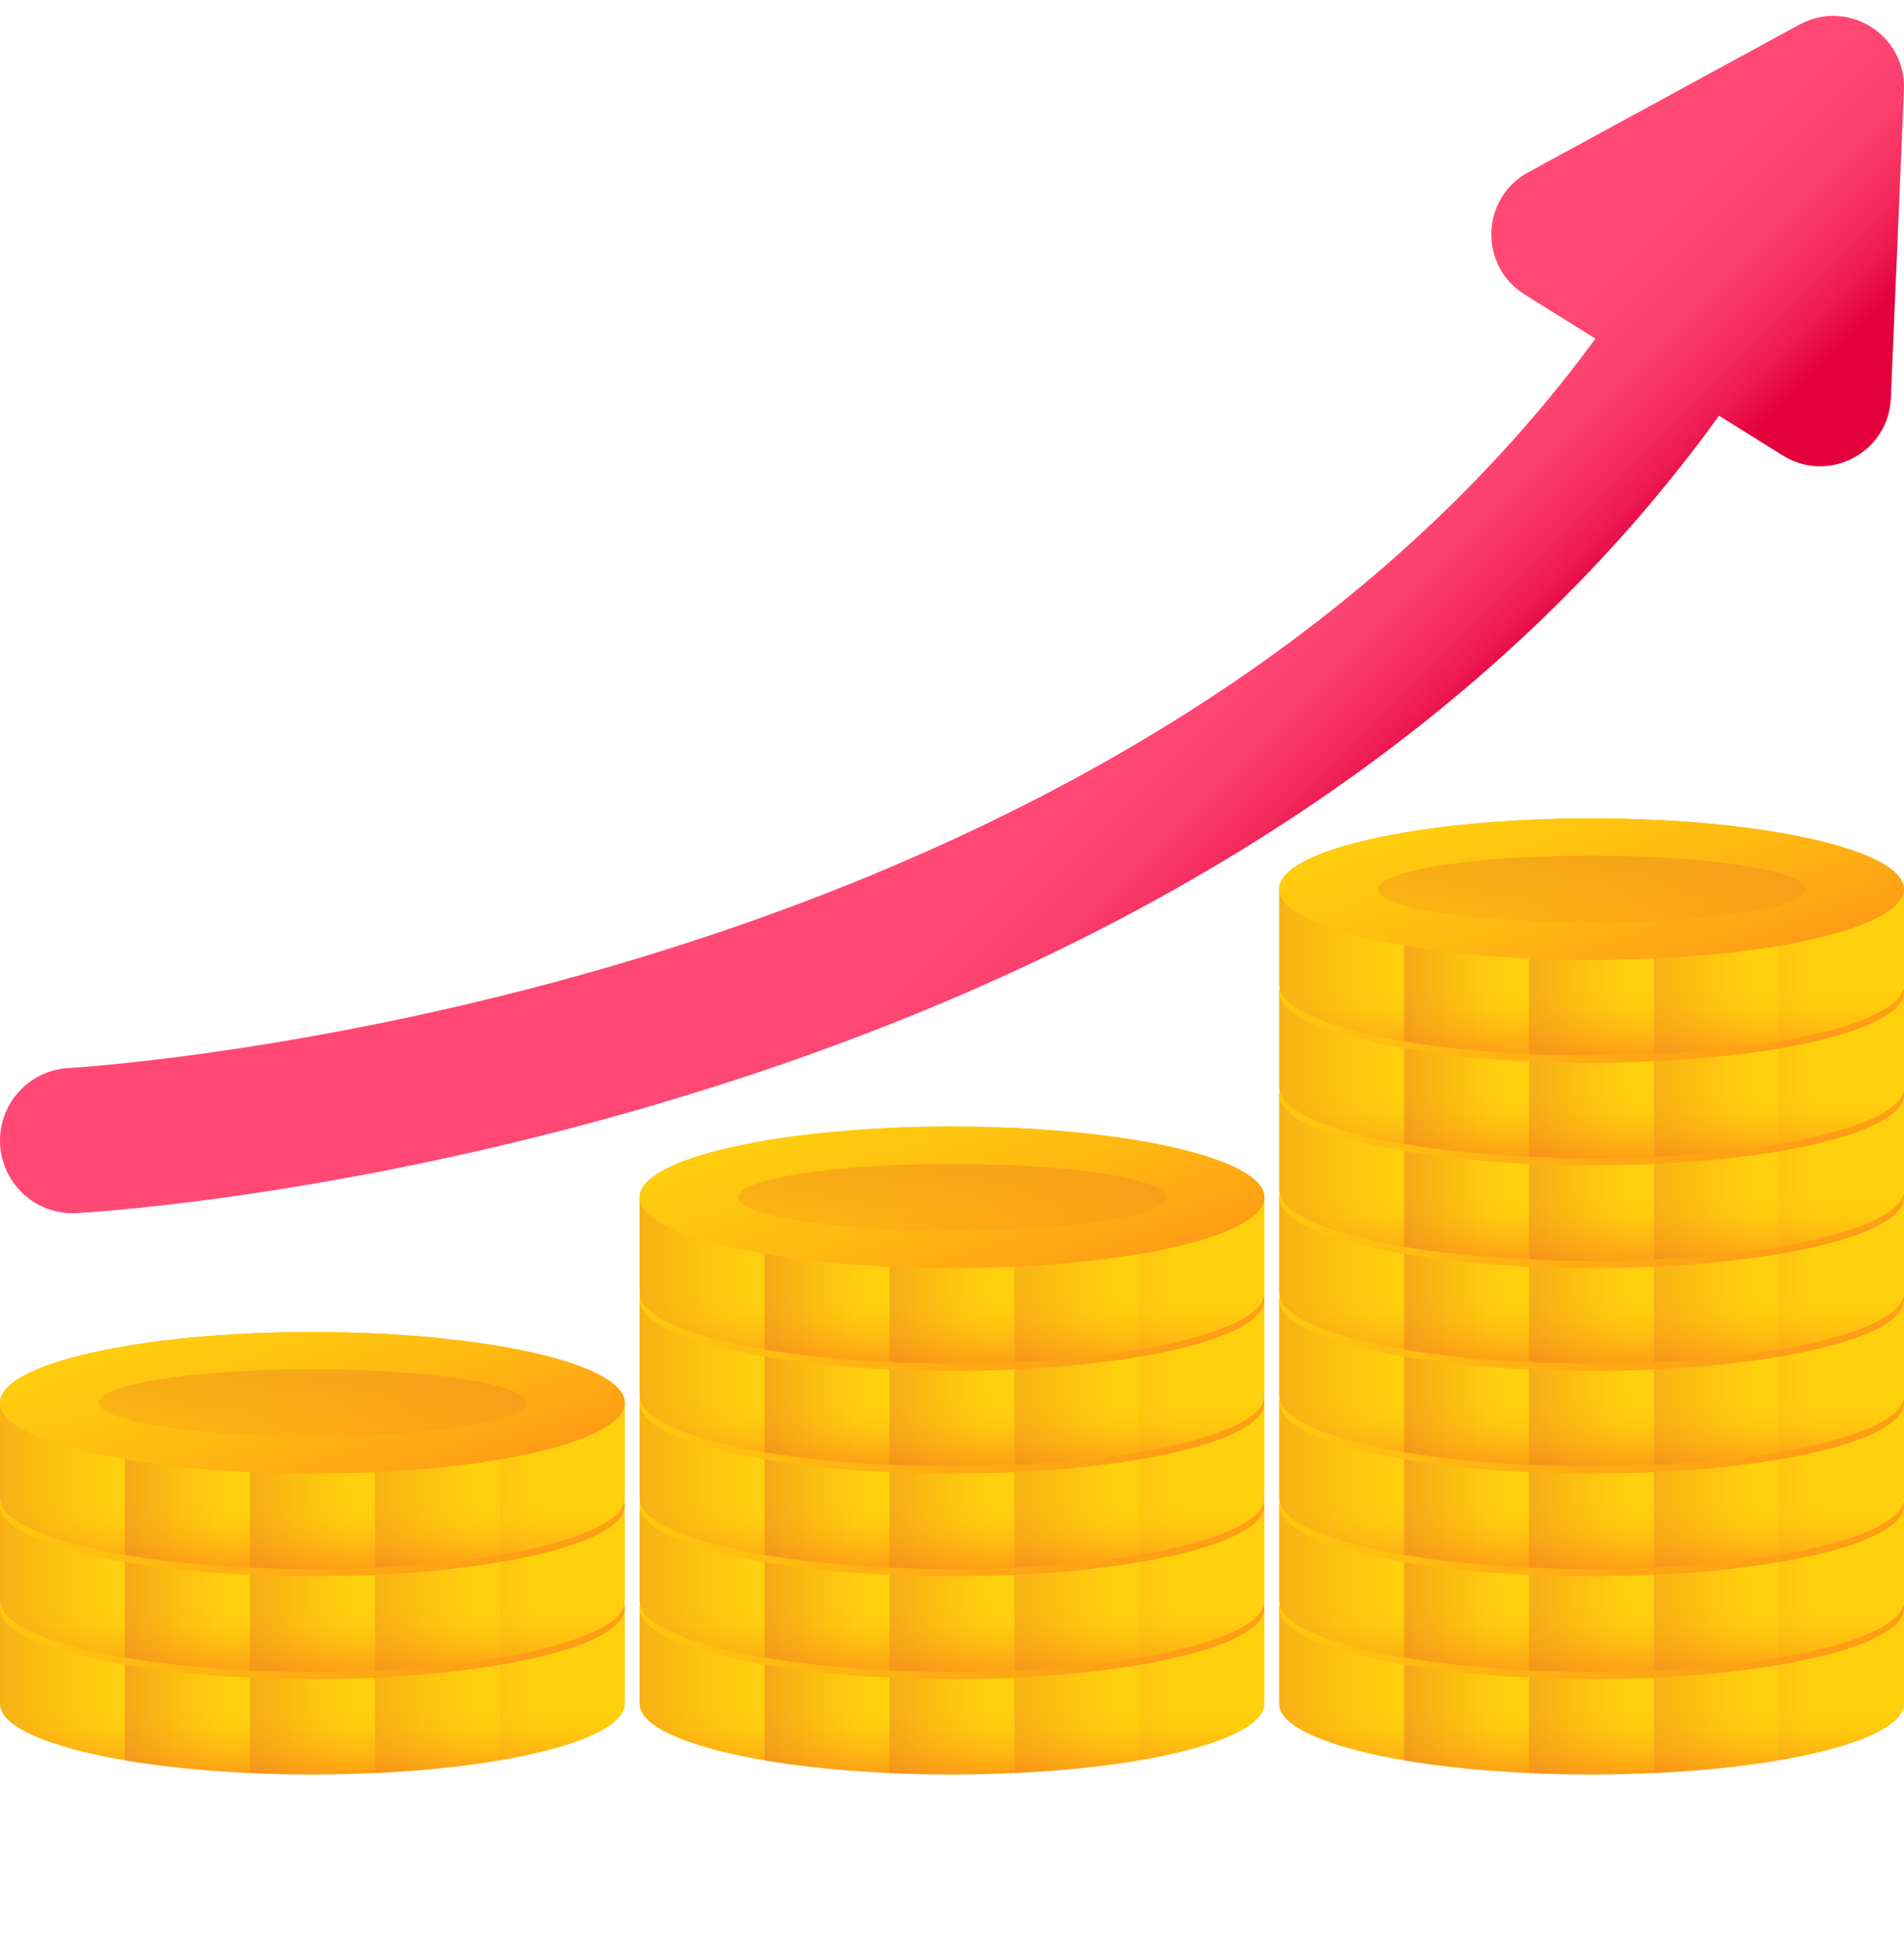 <svg width="60" height="61" viewBox="0 0 60 61" fill="none" xmlns="http://www.w3.org/2000/svg"><g clip-path="url(#clip0_36_1578)"><path d="M19.69 50.654C19.69 49.422 15.282 48.425 9.845 48.425C4.408 48.425 0 49.422 0 50.654V53.66C0 54.891 4.408 55.889 9.845 55.889C15.282 55.889 19.69 54.891 19.69 53.66V50.654Z" fill="url(#paint0_linear_36_1578)"/><path d="M3.938 48.87V55.443C1.546 55.036 0 54.389 0 53.659V50.653C0 49.924 1.546 49.277 3.938 48.87Z" fill="url(#paint1_linear_36_1578)"/><path d="M7.876 48.469V55.844C6.421 55.777 5.083 55.638 3.938 55.443V48.87C5.083 48.675 6.42 48.536 7.876 48.469Z" fill="url(#paint2_linear_36_1578)"/><path d="M11.814 48.469V55.844C11.178 55.873 10.519 55.889 9.845 55.889C9.171 55.889 8.513 55.873 7.876 55.844V48.469C9.188 48.41 10.502 48.41 11.814 48.469Z" fill="url(#paint3_linear_36_1578)"/><path d="M15.753 48.87V55.443C14.608 55.638 13.27 55.777 11.814 55.844V48.469C13.27 48.536 14.608 48.675 15.753 48.87Z" fill="url(#paint4_linear_36_1578)"/><path d="M19.69 50.653V53.66C19.69 54.389 18.144 55.036 15.752 55.443V48.87C18.144 49.277 19.69 49.924 19.69 50.653Z" fill="url(#paint5_linear_36_1578)"/><path d="M19.69 50.654C19.69 49.422 15.282 48.425 9.845 48.425C4.408 48.425 0 49.422 0 50.654C0 51.884 4.408 52.883 9.845 52.883C15.282 52.883 19.69 51.884 19.69 50.654Z" fill="url(#paint6_linear_36_1578)"/><path d="M16.582 50.654C16.582 50.07 13.566 49.597 9.845 49.597C6.124 49.597 3.109 50.07 3.109 50.654C3.109 51.237 6.124 51.709 9.845 51.709C13.566 51.709 16.582 51.237 16.582 50.654Z" fill="url(#paint7_linear_36_1578)"/><path d="M19.69 47.418C19.69 46.187 15.282 45.189 9.845 45.189C4.408 45.189 0 46.187 0 47.418V50.424C0 51.655 4.408 52.653 9.845 52.653C15.282 52.653 19.69 51.655 19.69 50.424V47.418Z" fill="url(#paint8_linear_36_1578)"/><path d="M3.938 45.635V52.207C1.546 51.801 0 51.153 0 50.424V47.418C0 46.689 1.546 46.042 3.938 45.635Z" fill="url(#paint9_linear_36_1578)"/><path d="M7.876 45.233V52.609C6.421 52.542 5.083 52.402 3.938 52.207V45.635C5.083 45.44 6.42 45.3 7.876 45.233Z" fill="url(#paint10_linear_36_1578)"/><path d="M11.814 45.233V52.609C10.502 52.668 9.188 52.668 7.876 52.609V45.233C9.188 45.174 10.502 45.174 11.814 45.233Z" fill="url(#paint11_linear_36_1578)"/><path d="M15.753 45.635V52.207C14.608 52.402 13.27 52.542 11.814 52.609V45.233C13.27 45.3 14.608 45.44 15.753 45.635Z" fill="url(#paint12_linear_36_1578)"/><path d="M19.69 47.418V50.424C19.69 51.153 18.144 51.801 15.752 52.207V45.635C18.144 46.042 19.69 46.689 19.69 47.418Z" fill="url(#paint13_linear_36_1578)"/><path d="M19.69 47.418C19.69 46.187 15.282 45.189 9.845 45.189C4.408 45.189 0 46.187 0 47.418C0 48.649 4.408 49.647 9.845 49.647C15.282 49.647 19.69 48.649 19.69 47.418Z" fill="url(#paint14_linear_36_1578)"/><path d="M16.582 47.418C16.582 46.835 13.566 46.362 9.845 46.362C6.124 46.362 3.109 46.835 3.109 47.418C3.109 48.002 6.124 48.474 9.845 48.474C13.566 48.474 16.582 48.002 16.582 47.418Z" fill="url(#paint15_linear_36_1578)"/><path d="M19.69 44.183C19.69 42.952 15.282 41.954 9.845 41.954C4.408 41.954 0 42.952 0 44.183V47.189C0 48.42 4.408 49.419 9.845 49.419C15.282 49.419 19.69 48.42 19.69 47.189V44.183Z" fill="url(#paint16_linear_36_1578)"/><path d="M3.938 42.399V48.972C1.546 48.566 0 47.918 0 47.189V44.183C0 43.454 1.546 42.806 3.938 42.399Z" fill="url(#paint17_linear_36_1578)"/><path d="M7.876 41.998V49.374C6.421 49.307 5.083 49.168 3.938 48.973V42.4C5.083 42.205 6.42 42.065 7.876 41.998Z" fill="url(#paint18_linear_36_1578)"/><path d="M11.814 41.998V49.373C11.178 49.402 10.519 49.418 9.845 49.418C9.171 49.418 8.513 49.402 7.876 49.373V41.998C8.513 41.969 9.171 41.953 9.845 41.953C10.519 41.953 11.178 41.969 11.814 41.998V41.998Z" fill="url(#paint19_linear_36_1578)"/><path d="M15.753 42.399V48.972C14.608 49.167 13.27 49.307 11.814 49.373V41.998C13.27 42.065 14.608 42.204 15.753 42.399V42.399Z" fill="url(#paint20_linear_36_1578)"/><path d="M19.69 44.183V47.189C19.69 47.918 18.144 48.566 15.752 48.972V42.399C18.144 42.806 19.69 43.454 19.69 44.183Z" fill="url(#paint21_linear_36_1578)"/><path d="M19.69 44.183C19.69 42.952 15.282 41.954 9.845 41.954C4.408 41.954 0 42.952 0 44.183C0 45.414 4.408 46.412 9.845 46.412C15.282 46.412 19.69 45.414 19.69 44.183Z" fill="url(#paint22_linear_36_1578)"/><path d="M16.582 44.183C16.582 43.6 13.566 43.127 9.845 43.127C6.124 43.127 3.109 43.6 3.109 44.183C3.109 44.766 6.124 45.239 9.845 45.239C13.566 45.239 16.582 44.766 16.582 44.183Z" fill="url(#paint23_linear_36_1578)"/><path d="M39.845 50.654C39.845 49.422 35.437 48.425 30 48.425C24.563 48.425 20.155 49.422 20.155 50.654V53.66C20.155 54.891 24.563 55.889 30 55.889C35.437 55.889 39.845 54.891 39.845 53.66V50.654Z" fill="url(#paint24_linear_36_1578)"/><path d="M24.093 48.87V55.443C21.701 55.036 20.155 54.389 20.155 53.659V50.653C20.155 49.924 21.701 49.277 24.093 48.87Z" fill="url(#paint25_linear_36_1578)"/><path d="M28.031 48.469V55.844C26.575 55.777 25.238 55.638 24.093 55.443V48.87C25.237 48.675 26.576 48.536 28.031 48.469Z" fill="url(#paint26_linear_36_1578)"/><path d="M31.969 48.469V55.844C31.333 55.873 30.674 55.889 30 55.889C29.326 55.889 28.667 55.873 28.031 55.844V48.469C29.343 48.41 30.657 48.41 31.969 48.469Z" fill="url(#paint27_linear_36_1578)"/><path d="M35.907 48.87V55.443C34.763 55.638 33.425 55.777 31.969 55.844V48.469C33.425 48.536 34.763 48.675 35.907 48.87Z" fill="url(#paint28_linear_36_1578)"/><path d="M39.845 50.653V53.66C39.845 54.389 38.299 55.036 35.907 55.443V48.87C38.299 49.277 39.845 49.924 39.845 50.653Z" fill="url(#paint29_linear_36_1578)"/><path d="M39.845 50.654C39.845 49.422 35.437 48.425 30 48.425C24.563 48.425 20.155 49.422 20.155 50.654C20.155 51.884 24.563 52.883 30 52.883C35.437 52.883 39.845 51.884 39.845 50.654Z" fill="url(#paint30_linear_36_1578)"/><path d="M36.737 50.654C36.737 50.07 33.721 49.597 30 49.597C26.279 49.597 23.264 50.07 23.264 50.654C23.264 51.237 26.279 51.709 30 51.709C33.721 51.709 36.737 51.237 36.737 50.654Z" fill="url(#paint31_linear_36_1578)"/><path d="M39.845 47.418C39.845 46.187 35.437 45.189 30 45.189C24.563 45.189 20.155 46.187 20.155 47.418V50.424C20.155 51.655 24.563 52.653 30 52.653C35.437 52.653 39.845 51.655 39.845 50.424V47.418Z" fill="url(#paint32_linear_36_1578)"/><path d="M24.093 45.635V52.207C21.701 51.801 20.155 51.153 20.155 50.424V47.418C20.155 46.689 21.701 46.042 24.093 45.635Z" fill="url(#paint33_linear_36_1578)"/><path d="M28.031 45.233V52.609C26.575 52.542 25.238 52.402 24.093 52.207V45.635C25.237 45.44 26.576 45.3 28.031 45.233Z" fill="url(#paint34_linear_36_1578)"/><path d="M31.969 45.233V52.609C30.657 52.668 29.343 52.668 28.031 52.609V45.233C29.343 45.174 30.657 45.174 31.969 45.233H31.969Z" fill="url(#paint35_linear_36_1578)"/><path d="M35.907 45.635V52.207C34.763 52.402 33.425 52.542 31.969 52.609V45.233C33.425 45.3 34.763 45.44 35.907 45.635Z" fill="url(#paint36_linear_36_1578)"/><path d="M39.845 47.418V50.424C39.845 51.153 38.299 51.801 35.907 52.207V45.635C38.299 46.042 39.845 46.689 39.845 47.418Z" fill="url(#paint37_linear_36_1578)"/><path d="M39.845 47.418C39.845 46.187 35.437 45.189 30 45.189C24.563 45.189 20.155 46.187 20.155 47.418C20.155 48.649 24.563 49.647 30 49.647C35.437 49.647 39.845 48.649 39.845 47.418Z" fill="url(#paint38_linear_36_1578)"/><path d="M36.737 47.418C36.737 46.835 33.721 46.362 30 46.362C26.279 46.362 23.264 46.835 23.264 47.418C23.264 48.002 26.279 48.474 30 48.474C33.721 48.474 36.737 48.002 36.737 47.418Z" fill="url(#paint39_linear_36_1578)"/><path d="M39.845 44.183C39.845 42.952 35.437 41.954 30 41.954C24.563 41.954 20.155 42.952 20.155 44.183V47.189C20.155 48.42 24.563 49.419 30 49.419C35.437 49.419 39.845 48.42 39.845 47.189V44.183Z" fill="url(#paint40_linear_36_1578)"/><path d="M24.093 42.399V48.972C21.701 48.566 20.155 47.918 20.155 47.189V44.183C20.155 43.454 21.701 42.806 24.093 42.399Z" fill="url(#paint41_linear_36_1578)"/><path d="M28.031 41.998V49.374C26.575 49.307 25.238 49.168 24.093 48.973V42.4C25.237 42.205 26.576 42.065 28.031 41.998Z" fill="url(#paint42_linear_36_1578)"/><path d="M31.969 41.998V49.373C31.333 49.402 30.674 49.418 30 49.418C29.326 49.418 28.667 49.402 28.031 49.373V41.998C28.667 41.969 29.326 41.953 30 41.953C30.674 41.953 31.333 41.969 31.969 41.998V41.998Z" fill="url(#paint43_linear_36_1578)"/><path d="M35.907 42.399V48.972C34.763 49.167 33.425 49.307 31.969 49.373V41.998C33.425 42.065 34.763 42.204 35.907 42.399V42.399Z" fill="url(#paint44_linear_36_1578)"/><path d="M39.845 44.183V47.189C39.845 47.918 38.299 48.566 35.907 48.972V42.399C38.299 42.806 39.845 43.454 39.845 44.183Z" fill="url(#paint45_linear_36_1578)"/><path d="M39.845 44.183C39.845 42.952 35.437 41.954 30 41.954C24.563 41.954 20.155 42.952 20.155 44.183C20.155 45.414 24.563 46.412 30 46.412C35.437 46.412 39.845 45.414 39.845 44.183Z" fill="url(#paint46_linear_36_1578)"/><path d="M36.737 44.183C36.737 43.6 33.721 43.127 30 43.127C26.279 43.127 23.264 43.6 23.264 44.183C23.264 44.766 26.279 45.239 30 45.239C33.721 45.239 36.737 44.766 36.737 44.183Z" fill="url(#paint47_linear_36_1578)"/><path d="M39.845 40.947C39.845 39.717 35.437 38.718 30 38.718C24.563 38.718 20.155 39.717 20.155 40.947V43.954C20.155 45.185 24.563 46.183 30 46.183C35.437 46.183 39.845 45.185 39.845 43.954V40.947Z" fill="url(#paint48_linear_36_1578)"/><path d="M24.093 39.164V45.737C21.701 45.33 20.155 44.683 20.155 43.953V40.947C20.155 40.219 21.701 39.571 24.093 39.164Z" fill="url(#paint49_linear_36_1578)"/><path d="M28.031 38.763V46.138C26.575 46.072 25.238 45.932 24.093 45.737V39.164C25.237 38.969 26.576 38.83 28.031 38.763Z" fill="url(#paint50_linear_36_1578)"/><path d="M31.969 38.763V46.139C31.333 46.167 30.674 46.183 30 46.183C29.326 46.183 28.667 46.167 28.031 46.139V38.763C29.343 38.704 30.657 38.704 31.969 38.763Z" fill="url(#paint51_linear_36_1578)"/><path d="M35.907 39.164V45.737C34.763 45.932 33.425 46.072 31.969 46.138V38.763C33.425 38.83 34.763 38.969 35.907 39.164Z" fill="url(#paint52_linear_36_1578)"/><path d="M39.845 40.947V43.954C39.845 44.683 38.299 45.33 35.907 45.737V39.165C38.299 39.571 39.845 40.219 39.845 40.947Z" fill="url(#paint53_linear_36_1578)"/><path d="M39.845 40.947C39.845 39.717 35.437 38.718 30 38.718C24.563 38.718 20.155 39.717 20.155 40.947C20.155 42.179 24.563 43.177 30 43.177C35.437 43.177 39.845 42.179 39.845 40.947Z" fill="url(#paint54_linear_36_1578)"/><path d="M36.737 40.947C36.737 40.364 33.721 39.891 30 39.891C26.279 39.891 23.264 40.364 23.264 40.947C23.264 41.531 26.279 42.003 30 42.003C33.721 42.003 36.737 41.531 36.737 40.947Z" fill="url(#paint55_linear_36_1578)"/><path d="M39.845 37.712C39.845 36.481 35.437 35.483 30 35.483C24.563 35.483 20.155 36.481 20.155 37.712V40.719C20.155 41.95 24.563 42.947 30 42.947C35.437 42.947 39.845 41.95 39.845 40.719V37.712Z" fill="url(#paint56_linear_36_1578)"/><path d="M24.093 35.929V42.502C21.701 42.095 20.155 41.448 20.155 40.718V37.712C20.155 36.983 21.701 36.336 24.093 35.929Z" fill="url(#paint57_linear_36_1578)"/><path d="M28.031 35.528V42.903C26.575 42.836 25.238 42.696 24.093 42.502V35.929C25.237 35.734 26.576 35.595 28.031 35.528Z" fill="url(#paint58_linear_36_1578)"/><path d="M31.969 35.528V42.903C30.657 42.962 29.343 42.962 28.031 42.903V35.528C28.667 35.499 29.326 35.483 30 35.483C30.674 35.483 31.333 35.499 31.969 35.528Z" fill="url(#paint59_linear_36_1578)"/><path d="M35.907 35.929V42.502C34.763 42.697 33.425 42.836 31.969 42.903V35.528C33.425 35.595 34.763 35.734 35.907 35.929Z" fill="url(#paint60_linear_36_1578)"/><path d="M39.845 37.712V40.718C39.845 41.448 38.299 42.095 35.907 42.502V35.929C38.299 36.336 39.845 36.983 39.845 37.712Z" fill="url(#paint61_linear_36_1578)"/><path d="M39.845 37.712C39.845 36.481 35.437 35.483 30 35.483C24.563 35.483 20.155 36.481 20.155 37.712C20.155 38.944 24.563 39.941 30 39.941C35.437 39.941 39.845 38.944 39.845 37.712Z" fill="url(#paint62_linear_36_1578)"/><path d="M36.737 37.712C36.737 37.129 33.721 36.656 30 36.656C26.279 36.656 23.264 37.129 23.264 37.712C23.264 38.296 26.279 38.768 30 38.768C33.721 38.768 36.737 38.295 36.737 37.712Z" fill="url(#paint63_linear_36_1578)"/><path d="M60 50.654C60 49.422 55.592 48.425 50.155 48.425C44.718 48.425 40.31 49.422 40.31 50.654V53.66C40.31 54.891 44.718 55.889 50.155 55.889C55.592 55.889 60 54.891 60 53.66V50.654Z" fill="url(#paint64_linear_36_1578)"/><path d="M44.248 48.87V55.443C41.856 55.036 40.31 54.389 40.31 53.659V50.653C40.31 49.924 41.856 49.277 44.248 48.87Z" fill="url(#paint65_linear_36_1578)"/><path d="M48.185 48.469V55.844C46.73 55.777 45.392 55.638 44.248 55.443V48.87C45.392 48.675 46.73 48.536 48.185 48.469Z" fill="url(#paint66_linear_36_1578)"/><path d="M52.124 48.469V55.844C51.488 55.873 50.829 55.889 50.155 55.889C49.48 55.889 48.822 55.873 48.185 55.844V48.469C49.498 48.41 50.812 48.41 52.124 48.469H52.124Z" fill="url(#paint67_linear_36_1578)"/><path d="M56.062 48.87V55.443C54.918 55.638 53.579 55.777 52.124 55.844V48.469C53.579 48.536 54.918 48.675 56.062 48.87Z" fill="url(#paint68_linear_36_1578)"/><path d="M60 50.653V53.66C60 54.389 58.454 55.036 56.062 55.443V48.87C58.454 49.277 60 49.924 60 50.653Z" fill="url(#paint69_linear_36_1578)"/><path d="M60 50.654C60 49.422 55.592 48.425 50.155 48.425C44.718 48.425 40.31 49.422 40.31 50.654C40.31 51.884 44.718 52.883 50.155 52.883C55.592 52.883 60 51.884 60 50.654Z" fill="url(#paint70_linear_36_1578)"/><path d="M56.892 50.654C56.892 50.07 53.876 49.597 50.155 49.597C46.434 49.597 43.418 50.07 43.418 50.654C43.418 51.237 46.434 51.709 50.155 51.709C53.876 51.709 56.892 51.237 56.892 50.654Z" fill="url(#paint71_linear_36_1578)"/><path d="M60 47.418C60 46.187 55.592 45.189 50.155 45.189C44.718 45.189 40.31 46.187 40.31 47.418V50.424C40.31 51.655 44.718 52.653 50.155 52.653C55.592 52.653 60 51.655 60 50.424V47.418Z" fill="url(#paint72_linear_36_1578)"/><path d="M44.248 45.635V52.207C41.856 51.801 40.31 51.153 40.31 50.424V47.418C40.31 46.689 41.856 46.042 44.248 45.635Z" fill="url(#paint73_linear_36_1578)"/><path d="M48.185 45.233V52.609C46.73 52.542 45.392 52.402 44.248 52.207V45.635C45.392 45.44 46.73 45.3 48.185 45.233Z" fill="url(#paint74_linear_36_1578)"/><path d="M52.124 45.233V52.609C50.812 52.668 49.498 52.668 48.186 52.609V45.233C49.498 45.174 50.812 45.174 52.124 45.233H52.124Z" fill="url(#paint75_linear_36_1578)"/><path d="M56.062 45.635V52.207C54.918 52.402 53.579 52.542 52.124 52.609V45.233C53.579 45.3 54.918 45.44 56.062 45.635Z" fill="url(#paint76_linear_36_1578)"/><path d="M60 47.418V50.424C60 51.153 58.454 51.801 56.062 52.207V45.635C58.454 46.042 60 46.689 60 47.418Z" fill="url(#paint77_linear_36_1578)"/><path d="M60 47.418C60 46.187 55.592 45.189 50.155 45.189C44.718 45.189 40.31 46.187 40.31 47.418C40.31 48.649 44.718 49.647 50.155 49.647C55.592 49.647 60 48.649 60 47.418Z" fill="url(#paint78_linear_36_1578)"/><path d="M56.892 47.418C56.892 46.835 53.876 46.362 50.155 46.362C46.434 46.362 43.418 46.835 43.418 47.418C43.418 48.002 46.434 48.474 50.155 48.474C53.876 48.474 56.892 48.002 56.892 47.418Z" fill="url(#paint79_linear_36_1578)"/><path d="M60 44.183C60 42.952 55.592 41.954 50.155 41.954C44.718 41.954 40.31 42.952 40.31 44.183V47.189C40.31 48.42 44.718 49.419 50.155 49.419C55.592 49.419 60 48.42 60 47.189V44.183Z" fill="url(#paint80_linear_36_1578)"/><path d="M44.248 42.399V48.972C41.856 48.566 40.31 47.918 40.31 47.189V44.183C40.31 43.454 41.856 42.806 44.248 42.399Z" fill="url(#paint81_linear_36_1578)"/><path d="M48.185 41.998V49.374C46.73 49.307 45.392 49.168 44.248 48.973V42.4C45.392 42.205 46.73 42.065 48.185 41.998Z" fill="url(#paint82_linear_36_1578)"/><path d="M52.124 41.998V49.373C51.488 49.402 50.829 49.418 50.155 49.418C49.48 49.418 48.822 49.402 48.185 49.373V41.998C48.822 41.969 49.48 41.953 50.155 41.953C50.829 41.953 51.488 41.969 52.124 41.998L52.124 41.998Z" fill="url(#paint83_linear_36_1578)"/><path d="M56.062 42.399V48.972C54.918 49.167 53.579 49.307 52.124 49.373V41.998C53.579 42.065 54.918 42.204 56.062 42.399V42.399Z" fill="url(#paint84_linear_36_1578)"/><path d="M60 44.183V47.189C60 47.918 58.454 48.566 56.062 48.972V42.399C58.454 42.806 60 43.454 60 44.183Z" fill="url(#paint85_linear_36_1578)"/><path d="M60 44.183C60 42.952 55.592 41.954 50.155 41.954C44.718 41.954 40.31 42.952 40.31 44.183C40.31 45.414 44.718 46.412 50.155 46.412C55.592 46.412 60 45.414 60 44.183Z" fill="url(#paint86_linear_36_1578)"/><path d="M56.892 44.183C56.892 43.6 53.876 43.127 50.155 43.127C46.434 43.127 43.418 43.6 43.418 44.183C43.418 44.766 46.434 45.239 50.155 45.239C53.876 45.239 56.892 44.766 56.892 44.183Z" fill="url(#paint87_linear_36_1578)"/><path d="M60 40.947C60 39.717 55.592 38.718 50.155 38.718C44.718 38.718 40.31 39.717 40.31 40.947V43.954C40.31 45.185 44.718 46.183 50.155 46.183C55.592 46.183 60 45.185 60 43.954V40.947Z" fill="url(#paint88_linear_36_1578)"/><path d="M44.248 39.164V45.737C41.856 45.33 40.31 44.683 40.31 43.953V40.947C40.31 40.219 41.856 39.571 44.248 39.164Z" fill="url(#paint89_linear_36_1578)"/><path d="M48.185 38.763V46.138C46.73 46.072 45.392 45.932 44.248 45.737V39.164C45.392 38.969 46.73 38.83 48.185 38.763Z" fill="url(#paint90_linear_36_1578)"/><path d="M52.124 38.763V46.139C51.488 46.167 50.829 46.183 50.155 46.183C49.48 46.183 48.822 46.167 48.185 46.139V38.763C49.498 38.704 50.812 38.704 52.124 38.763H52.124Z" fill="url(#paint91_linear_36_1578)"/><path d="M56.062 39.164V45.737C54.918 45.932 53.579 46.072 52.124 46.138V38.763C53.579 38.83 54.918 38.969 56.062 39.164Z" fill="url(#paint92_linear_36_1578)"/><path d="M60 40.947V43.954C60 44.683 58.454 45.33 56.062 45.737V39.165C58.454 39.571 60 40.219 60 40.947Z" fill="url(#paint93_linear_36_1578)"/><path d="M60 40.947C60 39.717 55.592 38.718 50.155 38.718C44.718 38.718 40.31 39.717 40.31 40.947C40.31 42.179 44.718 43.177 50.155 43.177C55.592 43.177 60 42.179 60 40.947Z" fill="url(#paint94_linear_36_1578)"/><path d="M56.892 40.947C56.892 40.364 53.876 39.891 50.155 39.891C46.434 39.891 43.418 40.364 43.418 40.947C43.418 41.531 46.434 42.003 50.155 42.003C53.876 42.003 56.892 41.531 56.892 40.947Z" fill="url(#paint95_linear_36_1578)"/><path d="M60 37.712C60 36.481 55.592 35.483 50.155 35.483C44.718 35.483 40.31 36.481 40.31 37.712V40.719C40.31 41.95 44.718 42.947 50.155 42.947C55.592 42.947 60 41.95 60 40.719V37.712Z" fill="url(#paint96_linear_36_1578)"/><path d="M44.248 35.929V42.502C41.856 42.095 40.31 41.448 40.31 40.718V37.712C40.31 36.983 41.856 36.336 44.248 35.929Z" fill="url(#paint97_linear_36_1578)"/><path d="M48.185 35.528V42.903C46.73 42.836 45.392 42.696 44.248 42.502V35.929C45.392 35.734 46.73 35.595 48.185 35.528Z" fill="url(#paint98_linear_36_1578)"/><path d="M52.124 35.528V42.903C50.812 42.962 49.498 42.962 48.186 42.903V35.528C48.822 35.499 49.481 35.483 50.155 35.483C50.829 35.483 51.488 35.499 52.124 35.528H52.124Z" fill="url(#paint99_linear_36_1578)"/><path d="M56.062 35.929V42.502C54.918 42.697 53.579 42.836 52.124 42.903V35.528C53.579 35.595 54.918 35.734 56.062 35.929Z" fill="url(#paint100_linear_36_1578)"/><path d="M60 37.712V40.718C60 41.448 58.454 42.095 56.062 42.502V35.929C58.454 36.336 60 36.983 60 37.712Z" fill="url(#paint101_linear_36_1578)"/><path d="M60 37.712C60 36.481 55.592 35.483 50.155 35.483C44.718 35.483 40.31 36.481 40.31 37.712C40.31 38.944 44.718 39.941 50.155 39.941C55.592 39.941 60 38.944 60 37.712Z" fill="url(#paint102_linear_36_1578)"/><path d="M56.892 37.712C56.892 37.129 53.876 36.656 50.155 36.656C46.434 36.656 43.418 37.129 43.418 37.712C43.418 38.296 46.434 38.768 50.155 38.768C53.876 38.768 56.892 38.295 56.892 37.712Z" fill="url(#paint103_linear_36_1578)"/><path d="M60 34.477C60 33.246 55.592 32.248 50.155 32.248C44.718 32.248 40.31 33.246 40.31 34.477V37.483C40.31 38.715 44.718 39.712 50.155 39.712C55.592 39.712 60 38.715 60 37.483V34.477Z" fill="url(#paint104_linear_36_1578)"/><path d="M44.248 32.694V39.267C41.856 38.86 40.31 38.212 40.31 37.483V34.477C40.31 33.748 41.856 33.1 44.248 32.694Z" fill="url(#paint105_linear_36_1578)"/><path d="M48.185 32.292V39.667C46.73 39.601 45.392 39.462 44.248 39.267V32.694C45.392 32.499 46.73 32.359 48.185 32.292Z" fill="url(#paint106_linear_36_1578)"/><path d="M52.124 32.293V39.667C51.488 39.697 50.829 39.712 50.155 39.712C49.48 39.712 48.822 39.697 48.185 39.667V32.293C49.498 32.233 50.812 32.233 52.124 32.293H52.124Z" fill="url(#paint107_linear_36_1578)"/><path d="M56.062 32.694V39.267C54.918 39.462 53.579 39.601 52.124 39.667V32.292C53.579 32.359 54.918 32.499 56.062 32.694Z" fill="url(#paint108_linear_36_1578)"/><path d="M60 34.477V37.483C60 38.212 58.454 38.86 56.062 39.267V32.694C58.454 33.1 60 33.748 60 34.477Z" fill="url(#paint109_linear_36_1578)"/><path d="M60 34.477C60 33.246 55.592 32.248 50.155 32.248C44.718 32.248 40.31 33.246 40.31 34.477C40.31 35.708 44.718 36.706 50.155 36.706C55.592 36.706 60 35.708 60 34.477Z" fill="url(#paint110_linear_36_1578)"/><path d="M56.892 34.477C56.892 33.894 53.876 33.421 50.155 33.421C46.434 33.421 43.418 33.894 43.418 34.477C43.418 35.06 46.434 35.533 50.155 35.533C53.876 35.533 56.892 35.06 56.892 34.477Z" fill="url(#paint111_linear_36_1578)"/><path d="M60 31.241C60 30.01 55.592 29.012 50.155 29.012C44.718 29.012 40.31 30.01 40.31 31.241V34.248C40.31 35.479 44.718 36.477 50.155 36.477C55.592 36.477 60 35.479 60 34.248V31.241Z" fill="url(#paint112_linear_36_1578)"/><path d="M44.248 29.459V36.031C41.856 35.625 40.31 34.977 40.31 34.248V31.242C40.31 30.513 41.856 29.865 44.248 29.459Z" fill="url(#paint113_linear_36_1578)"/><path d="M48.185 29.057V36.433C46.73 36.366 45.392 36.226 44.248 36.031V29.459C45.392 29.264 46.73 29.124 48.185 29.057Z" fill="url(#paint114_linear_36_1578)"/><path d="M52.124 29.057V36.432C50.812 36.492 49.498 36.492 48.186 36.432V29.057C49.498 28.998 50.812 28.998 52.124 29.057L52.124 29.057Z" fill="url(#paint115_linear_36_1578)"/><path d="M56.062 29.459V36.031C54.918 36.226 53.579 36.366 52.124 36.433V29.057C53.579 29.124 54.918 29.264 56.062 29.459Z" fill="url(#paint116_linear_36_1578)"/><path d="M60 31.241V34.248C60 34.977 58.454 35.624 56.062 36.031V29.459C58.454 29.865 60 30.513 60 31.241Z" fill="url(#paint117_linear_36_1578)"/><path d="M60 31.241C60 30.01 55.592 29.012 50.155 29.012C44.718 29.012 40.31 30.01 40.31 31.241C40.31 32.473 44.718 33.471 50.155 33.471C55.592 33.471 60 32.473 60 31.241Z" fill="url(#paint118_linear_36_1578)"/><path d="M56.892 31.241C56.892 30.658 53.876 30.186 50.155 30.186C46.434 30.186 43.418 30.658 43.418 31.241C43.418 31.825 46.434 32.297 50.155 32.297C53.876 32.297 56.892 31.825 56.892 31.241Z" fill="url(#paint119_linear_36_1578)"/><path d="M60 28.006C60 26.776 55.592 25.777 50.155 25.777C44.718 25.777 40.31 26.776 40.31 28.006V31.013C40.31 32.243 44.718 33.242 50.155 33.242C55.592 33.242 60 32.243 60 31.013V28.006Z" fill="url(#paint120_linear_36_1578)"/><path d="M44.248 26.223V32.796C41.856 32.389 40.31 31.742 40.31 31.013V28.006C40.31 27.277 41.856 26.63 44.248 26.223Z" fill="url(#paint121_linear_36_1578)"/><path d="M48.185 25.822V33.197C46.73 33.13 45.392 32.991 44.248 32.796V26.223C45.392 26.028 46.73 25.889 48.185 25.822Z" fill="url(#paint122_linear_36_1578)"/><path d="M52.124 25.822V33.197C51.488 33.226 50.829 33.242 50.155 33.242C49.48 33.242 48.822 33.226 48.185 33.197V25.822C48.822 25.793 49.48 25.777 50.155 25.777C50.829 25.777 51.488 25.793 52.124 25.822H52.124Z" fill="url(#paint123_linear_36_1578)"/><path d="M56.062 26.223V32.796C54.918 32.991 53.579 33.13 52.124 33.197V25.822C53.579 25.889 54.918 26.028 56.062 26.223Z" fill="url(#paint124_linear_36_1578)"/><path d="M60 28.007V31.013C60 31.742 58.454 32.389 56.062 32.796V26.223C58.454 26.63 60 27.277 60 28.007Z" fill="url(#paint125_linear_36_1578)"/><path d="M60 28.006C60 26.776 55.592 25.777 50.155 25.777C44.718 25.777 40.31 26.776 40.31 28.006C40.31 29.237 44.718 30.235 50.155 30.235C55.592 30.235 60 29.237 60 28.006Z" fill="url(#paint126_linear_36_1578)"/><path d="M56.892 28.006C56.892 27.423 53.876 26.95 50.155 26.95C46.434 26.95 43.418 27.423 43.418 28.006C43.418 28.59 46.434 29.062 50.155 29.062C53.876 29.062 56.892 28.59 56.892 28.006Z" fill="url(#paint127_linear_36_1578)"/><path d="M56.706 0.775L48.158 5.427C46.659 6.243 46.597 8.373 48.045 9.275L50.277 10.666C47.324 14.692 43.559 18.283 39.039 21.375C34.267 24.641 28.646 27.365 22.334 29.473C11.509 33.087 2.297 33.632 2.165 33.639C0.904 33.707 -0.064 34.785 0.003 36.046C0.069 37.266 1.078 38.211 2.286 38.211C2.327 38.211 2.368 38.21 2.41 38.208C2.806 38.187 12.249 37.644 23.665 33.851C30.401 31.613 36.423 28.7 41.563 25.191C46.644 21.724 50.869 17.668 54.171 13.094L56.18 14.346C57.629 15.249 59.513 14.255 59.585 12.549L59.998 2.826C60.071 1.096 58.228 -0.054 56.706 0.775Z" fill="url(#paint128_linear_36_1578)"/></g><defs><linearGradient id="paint0_linear_36_1578" x1="9.845" y1="53.863" x2="9.845" y2="56.156" gradientUnits="userSpaceOnUse"><stop stop-color="#FFD00D"/><stop offset="0.238" stop-color="#FFCB0E"/><stop offset="0.535" stop-color="#FFBB11"/><stop offset="0.863" stop-color="#FFA215"/><stop offset="1" stop-color="#FF9517"/></linearGradient><linearGradient id="paint1_linear_36_1578" x1="3.653" y1="52.157" x2="-5.512" y2="52.157" gradientUnits="userSpaceOnUse"><stop stop-color="#FF9517" stop-opacity="0"/><stop offset="0.307" stop-color="#EE8421" stop-opacity="0.306"/><stop offset="0.678" stop-color="#E07728" stop-opacity="0.678"/><stop offset="1" stop-color="#DB722B"/></linearGradient><linearGradient id="paint2_linear_36_1578" x1="7.152" y1="52.157" x2="0.556" y2="52.157" gradientUnits="userSpaceOnUse"><stop stop-color="#FF9517" stop-opacity="0"/><stop offset="0.307" stop-color="#EE8421" stop-opacity="0.306"/><stop offset="0.678" stop-color="#E07728" stop-opacity="0.678"/><stop offset="1" stop-color="#DB722B"/></linearGradient><linearGradient id="paint3_linear_36_1578" x1="11.115" y1="52.157" x2="3.684" y2="52.157" gradientUnits="userSpaceOnUse"><stop stop-color="#FF9517" stop-opacity="0"/><stop offset="0.307" stop-color="#EE8421" stop-opacity="0.306"/><stop offset="0.678" stop-color="#E07728" stop-opacity="0.678"/><stop offset="1" stop-color="#DB722B"/></linearGradient><linearGradient id="paint4_linear_36_1578" x1="15.077" y1="52.157" x2="6.623" y2="52.157" gradientUnits="userSpaceOnUse"><stop stop-color="#FF9517" stop-opacity="0"/><stop offset="0.307" stop-color="#EE8421" stop-opacity="0.306"/><stop offset="0.678" stop-color="#E07728" stop-opacity="0.678"/><stop offset="1" stop-color="#DB722B"/></linearGradient><linearGradient id="paint5_linear_36_1578" x1="16.904" y1="52.157" x2="9.307" y2="52.157" gradientUnits="userSpaceOnUse"><stop stop-color="#FF9517" stop-opacity="0"/><stop offset="0.307" stop-color="#EE8421" stop-opacity="0.306"/><stop offset="0.678" stop-color="#E07728" stop-opacity="0.678"/><stop offset="1" stop-color="#DB722B"/></linearGradient><linearGradient id="paint6_linear_36_1578" x1="8.01" y1="45.352" x2="11.354" y2="55.011" gradientUnits="userSpaceOnUse"><stop stop-color="#FFD00D"/><stop offset="0.238" stop-color="#FFCB0E"/><stop offset="0.535" stop-color="#FFBB11"/><stop offset="0.863" stop-color="#FFA215"/><stop offset="1" stop-color="#FF9517"/></linearGradient><linearGradient id="paint7_linear_36_1578" x1="9.845" y1="53.301" x2="9.845" y2="44.601" gradientUnits="userSpaceOnUse"><stop stop-color="#FF9517" stop-opacity="0"/><stop offset="0.307" stop-color="#EE8421" stop-opacity="0.306"/><stop offset="0.678" stop-color="#E07728" stop-opacity="0.678"/><stop offset="1" stop-color="#DB722B"/></linearGradient><linearGradient id="paint8_linear_36_1578" x1="9.845" y1="50.627" x2="9.845" y2="52.921" gradientUnits="userSpaceOnUse"><stop stop-color="#FFD00D"/><stop offset="0.238" stop-color="#FFCB0E"/><stop offset="0.535" stop-color="#FFBB11"/><stop offset="0.863" stop-color="#FFA215"/><stop offset="1" stop-color="#FF9517"/></linearGradient><linearGradient id="paint9_linear_36_1578" x1="3.653" y1="48.921" x2="-5.512" y2="48.921" gradientUnits="userSpaceOnUse"><stop stop-color="#FF9517" stop-opacity="0"/><stop offset="0.307" stop-color="#EE8421" stop-opacity="0.306"/><stop offset="0.678" stop-color="#E07728" stop-opacity="0.678"/><stop offset="1" stop-color="#DB722B"/></linearGradient><linearGradient id="paint10_linear_36_1578" x1="7.152" y1="48.921" x2="0.556" y2="48.921" gradientUnits="userSpaceOnUse"><stop stop-color="#FF9517" stop-opacity="0"/><stop offset="0.307" stop-color="#EE8421" stop-opacity="0.306"/><stop offset="0.678" stop-color="#E07728" stop-opacity="0.678"/><stop offset="1" stop-color="#DB722B"/></linearGradient><linearGradient id="paint11_linear_36_1578" x1="11.115" y1="48.921" x2="3.684" y2="48.921" gradientUnits="userSpaceOnUse"><stop stop-color="#FF9517" stop-opacity="0"/><stop offset="0.307" stop-color="#EE8421" stop-opacity="0.306"/><stop offset="0.678" stop-color="#E07728" stop-opacity="0.678"/><stop offset="1" stop-color="#DB722B"/></linearGradient><linearGradient id="paint12_linear_36_1578" x1="15.077" y1="48.921" x2="6.623" y2="48.921" gradientUnits="userSpaceOnUse"><stop stop-color="#FF9517" stop-opacity="0"/><stop offset="0.307" stop-color="#EE8421" stop-opacity="0.306"/><stop offset="0.678" stop-color="#E07728" stop-opacity="0.678"/><stop offset="1" stop-color="#DB722B"/></linearGradient><linearGradient id="paint13_linear_36_1578" x1="16.904" y1="48.921" x2="9.307" y2="48.921" gradientUnits="userSpaceOnUse"><stop stop-color="#FF9517" stop-opacity="0"/><stop offset="0.307" stop-color="#EE8421" stop-opacity="0.306"/><stop offset="0.678" stop-color="#E07728" stop-opacity="0.678"/><stop offset="1" stop-color="#DB722B"/></linearGradient><linearGradient id="paint14_linear_36_1578" x1="8.01" y1="42.116" x2="11.354" y2="51.776" gradientUnits="userSpaceOnUse"><stop stop-color="#FFD00D"/><stop offset="0.238" stop-color="#FFCB0E"/><stop offset="0.535" stop-color="#FFBB11"/><stop offset="0.863" stop-color="#FFA215"/><stop offset="1" stop-color="#FF9517"/></linearGradient><linearGradient id="paint15_linear_36_1578" x1="9.845" y1="50.065" x2="9.845" y2="41.366" gradientUnits="userSpaceOnUse"><stop stop-color="#FF9517" stop-opacity="0"/><stop offset="0.307" stop-color="#EE8421" stop-opacity="0.306"/><stop offset="0.678" stop-color="#E07728" stop-opacity="0.678"/><stop offset="1" stop-color="#DB722B"/></linearGradient><linearGradient id="paint16_linear_36_1578" x1="9.845" y1="47.392" x2="9.845" y2="49.685" gradientUnits="userSpaceOnUse"><stop stop-color="#FFD00D"/><stop offset="0.238" stop-color="#FFCB0E"/><stop offset="0.535" stop-color="#FFBB11"/><stop offset="0.863" stop-color="#FFA215"/><stop offset="1" stop-color="#FF9517"/></linearGradient><linearGradient id="paint17_linear_36_1578" x1="3.653" y1="45.686" x2="-5.512" y2="45.686" gradientUnits="userSpaceOnUse"><stop stop-color="#FF9517" stop-opacity="0"/><stop offset="0.307" stop-color="#EE8421" stop-opacity="0.306"/><stop offset="0.678" stop-color="#E07728" stop-opacity="0.678"/><stop offset="1" stop-color="#DB722B"/></linearGradient><linearGradient id="paint18_linear_36_1578" x1="7.152" y1="45.686" x2="0.556" y2="45.686" gradientUnits="userSpaceOnUse"><stop stop-color="#FF9517" stop-opacity="0"/><stop offset="0.307" stop-color="#EE8421" stop-opacity="0.306"/><stop offset="0.678" stop-color="#E07728" stop-opacity="0.678"/><stop offset="1" stop-color="#DB722B"/></linearGradient><linearGradient id="paint19_linear_36_1578" x1="11.115" y1="45.686" x2="3.684" y2="45.686" gradientUnits="userSpaceOnUse"><stop stop-color="#FF9517" stop-opacity="0"/><stop offset="0.307" stop-color="#EE8421" stop-opacity="0.306"/><stop offset="0.678" stop-color="#E07728" stop-opacity="0.678"/><stop offset="1" stop-color="#DB722B"/></linearGradient><linearGradient id="paint20_linear_36_1578" x1="15.077" y1="45.686" x2="6.623" y2="45.686" gradientUnits="userSpaceOnUse"><stop stop-color="#FF9517" stop-opacity="0"/><stop offset="0.307" stop-color="#EE8421" stop-opacity="0.306"/><stop offset="0.678" stop-color="#E07728" stop-opacity="0.678"/><stop offset="1" stop-color="#DB722B"/></linearGradient><linearGradient id="paint21_linear_36_1578" x1="16.904" y1="45.686" x2="9.307" y2="45.686" gradientUnits="userSpaceOnUse"><stop stop-color="#FF9517" stop-opacity="0"/><stop offset="0.307" stop-color="#EE8421" stop-opacity="0.306"/><stop offset="0.678" stop-color="#E07728" stop-opacity="0.678"/><stop offset="1" stop-color="#DB722B"/></linearGradient><linearGradient id="paint22_linear_36_1578" x1="8.01" y1="38.881" x2="11.354" y2="48.541" gradientUnits="userSpaceOnUse"><stop stop-color="#FFD00D"/><stop offset="0.238" stop-color="#FFCB0E"/><stop offset="0.535" stop-color="#FFBB11"/><stop offset="0.863" stop-color="#FFA215"/><stop offset="1" stop-color="#FF9517"/></linearGradient><linearGradient id="paint23_linear_36_1578" x1="9.845" y1="46.83" x2="9.845" y2="38.131" gradientUnits="userSpaceOnUse"><stop stop-color="#FF9517" stop-opacity="0"/><stop offset="0.307" stop-color="#EE8421" stop-opacity="0.306"/><stop offset="0.678" stop-color="#E07728" stop-opacity="0.678"/><stop offset="1" stop-color="#DB722B"/></linearGradient><linearGradient id="paint24_linear_36_1578" x1="30" y1="53.863" x2="30" y2="56.156" gradientUnits="userSpaceOnUse"><stop stop-color="#FFD00D"/><stop offset="0.238" stop-color="#FFCB0E"/><stop offset="0.535" stop-color="#FFBB11"/><stop offset="0.863" stop-color="#FFA215"/><stop offset="1" stop-color="#FF9517"/></linearGradient><linearGradient id="paint25_linear_36_1578" x1="23.808" y1="52.157" x2="14.643" y2="52.157" gradientUnits="userSpaceOnUse"><stop stop-color="#FF9517" stop-opacity="0"/><stop offset="0.307" stop-color="#EE8421" stop-opacity="0.306"/><stop offset="0.678" stop-color="#E07728" stop-opacity="0.678"/><stop offset="1" stop-color="#DB722B"/></linearGradient><linearGradient id="paint26_linear_36_1578" x1="27.306" y1="52.157" x2="20.711" y2="52.157" gradientUnits="userSpaceOnUse"><stop stop-color="#FF9517" stop-opacity="0"/><stop offset="0.307" stop-color="#EE8421" stop-opacity="0.306"/><stop offset="0.678" stop-color="#E07728" stop-opacity="0.678"/><stop offset="1" stop-color="#DB722B"/></linearGradient><linearGradient id="paint27_linear_36_1578" x1="31.269" y1="52.157" x2="23.839" y2="52.157" gradientUnits="userSpaceOnUse"><stop stop-color="#FF9517" stop-opacity="0"/><stop offset="0.307" stop-color="#EE8421" stop-opacity="0.306"/><stop offset="0.678" stop-color="#E07728" stop-opacity="0.678"/><stop offset="1" stop-color="#DB722B"/></linearGradient><linearGradient id="paint28_linear_36_1578" x1="35.232" y1="52.157" x2="26.777" y2="52.157" gradientUnits="userSpaceOnUse"><stop stop-color="#FF9517" stop-opacity="0"/><stop offset="0.307" stop-color="#EE8421" stop-opacity="0.306"/><stop offset="0.678" stop-color="#E07728" stop-opacity="0.678"/><stop offset="1" stop-color="#DB722B"/></linearGradient><linearGradient id="paint29_linear_36_1578" x1="37.059" y1="52.157" x2="29.461" y2="52.157" gradientUnits="userSpaceOnUse"><stop stop-color="#FF9517" stop-opacity="0"/><stop offset="0.307" stop-color="#EE8421" stop-opacity="0.306"/><stop offset="0.678" stop-color="#E07728" stop-opacity="0.678"/><stop offset="1" stop-color="#DB722B"/></linearGradient><linearGradient id="paint30_linear_36_1578" x1="28.165" y1="45.352" x2="31.508" y2="55.011" gradientUnits="userSpaceOnUse"><stop stop-color="#FFD00D"/><stop offset="0.238" stop-color="#FFCB0E"/><stop offset="0.535" stop-color="#FFBB11"/><stop offset="0.863" stop-color="#FFA215"/><stop offset="1" stop-color="#FF9517"/></linearGradient><linearGradient id="paint31_linear_36_1578" x1="30" y1="53.301" x2="30" y2="44.601" gradientUnits="userSpaceOnUse"><stop stop-color="#FF9517" stop-opacity="0"/><stop offset="0.307" stop-color="#EE8421" stop-opacity="0.306"/><stop offset="0.678" stop-color="#E07728" stop-opacity="0.678"/><stop offset="1" stop-color="#DB722B"/></linearGradient><linearGradient id="paint32_linear_36_1578" x1="30" y1="50.627" x2="30" y2="52.921" gradientUnits="userSpaceOnUse"><stop stop-color="#FFD00D"/><stop offset="0.238" stop-color="#FFCB0E"/><stop offset="0.535" stop-color="#FFBB11"/><stop offset="0.863" stop-color="#FFA215"/><stop offset="1" stop-color="#FF9517"/></linearGradient><linearGradient id="paint33_linear_36_1578" x1="23.808" y1="48.921" x2="14.643" y2="48.921" gradientUnits="userSpaceOnUse"><stop stop-color="#FF9517" stop-opacity="0"/><stop offset="0.307" stop-color="#EE8421" stop-opacity="0.306"/><stop offset="0.678" stop-color="#E07728" stop-opacity="0.678"/><stop offset="1" stop-color="#DB722B"/></linearGradient><linearGradient id="paint34_linear_36_1578" x1="27.306" y1="48.921" x2="20.711" y2="48.921" gradientUnits="userSpaceOnUse"><stop stop-color="#FF9517" stop-opacity="0"/><stop offset="0.307" stop-color="#EE8421" stop-opacity="0.306"/><stop offset="0.678" stop-color="#E07728" stop-opacity="0.678"/><stop offset="1" stop-color="#DB722B"/></linearGradient><linearGradient id="paint35_linear_36_1578" x1="31.269" y1="48.921" x2="23.839" y2="48.921" gradientUnits="userSpaceOnUse"><stop stop-color="#FF9517" stop-opacity="0"/><stop offset="0.307" stop-color="#EE8421" stop-opacity="0.306"/><stop offset="0.678" stop-color="#E07728" stop-opacity="0.678"/><stop offset="1" stop-color="#DB722B"/></linearGradient><linearGradient id="paint36_linear_36_1578" x1="35.232" y1="48.921" x2="26.777" y2="48.921" gradientUnits="userSpaceOnUse"><stop stop-color="#FF9517" stop-opacity="0"/><stop offset="0.307" stop-color="#EE8421" stop-opacity="0.306"/><stop offset="0.678" stop-color="#E07728" stop-opacity="0.678"/><stop offset="1" stop-color="#DB722B"/></linearGradient><linearGradient id="paint37_linear_36_1578" x1="37.059" y1="48.921" x2="29.461" y2="48.921" gradientUnits="userSpaceOnUse"><stop stop-color="#FF9517" stop-opacity="0"/><stop offset="0.307" stop-color="#EE8421" stop-opacity="0.306"/><stop offset="0.678" stop-color="#E07728" stop-opacity="0.678"/><stop offset="1" stop-color="#DB722B"/></linearGradient><linearGradient id="paint38_linear_36_1578" x1="28.165" y1="42.116" x2="31.508" y2="51.776" gradientUnits="userSpaceOnUse"><stop stop-color="#FFD00D"/><stop offset="0.238" stop-color="#FFCB0E"/><stop offset="0.535" stop-color="#FFBB11"/><stop offset="0.863" stop-color="#FFA215"/><stop offset="1" stop-color="#FF9517"/></linearGradient><linearGradient id="paint39_linear_36_1578" x1="30" y1="50.065" x2="30" y2="41.366" gradientUnits="userSpaceOnUse"><stop stop-color="#FF9517" stop-opacity="0"/><stop offset="0.307" stop-color="#EE8421" stop-opacity="0.306"/><stop offset="0.678" stop-color="#E07728" stop-opacity="0.678"/><stop offset="1" stop-color="#DB722B"/></linearGradient><linearGradient id="paint40_linear_36_1578" x1="30" y1="47.392" x2="30" y2="49.685" gradientUnits="userSpaceOnUse"><stop stop-color="#FFD00D"/><stop offset="0.238" stop-color="#FFCB0E"/><stop offset="0.535" stop-color="#FFBB11"/><stop offset="0.863" stop-color="#FFA215"/><stop offset="1" stop-color="#FF9517"/></linearGradient><linearGradient id="paint41_linear_36_1578" x1="23.808" y1="45.686" x2="14.643" y2="45.686" gradientUnits="userSpaceOnUse"><stop stop-color="#FF9517" stop-opacity="0"/><stop offset="0.307" stop-color="#EE8421" stop-opacity="0.306"/><stop offset="0.678" stop-color="#E07728" stop-opacity="0.678"/><stop offset="1" stop-color="#DB722B"/></linearGradient><linearGradient id="paint42_linear_36_1578" x1="27.306" y1="45.686" x2="20.711" y2="45.686" gradientUnits="userSpaceOnUse"><stop stop-color="#FF9517" stop-opacity="0"/><stop offset="0.307" stop-color="#EE8421" stop-opacity="0.306"/><stop offset="0.678" stop-color="#E07728" stop-opacity="0.678"/><stop offset="1" stop-color="#DB722B"/></linearGradient><linearGradient id="paint43_linear_36_1578" x1="31.269" y1="45.686" x2="23.839" y2="45.686" gradientUnits="userSpaceOnUse"><stop stop-color="#FF9517" stop-opacity="0"/><stop offset="0.307" stop-color="#EE8421" stop-opacity="0.306"/><stop offset="0.678" stop-color="#E07728" stop-opacity="0.678"/><stop offset="1" stop-color="#DB722B"/></linearGradient><linearGradient id="paint44_linear_36_1578" x1="35.232" y1="45.686" x2="26.777" y2="45.686" gradientUnits="userSpaceOnUse"><stop stop-color="#FF9517" stop-opacity="0"/><stop offset="0.307" stop-color="#EE8421" stop-opacity="0.306"/><stop offset="0.678" stop-color="#E07728" stop-opacity="0.678"/><stop offset="1" stop-color="#DB722B"/></linearGradient><linearGradient id="paint45_linear_36_1578" x1="37.059" y1="45.686" x2="29.461" y2="45.686" gradientUnits="userSpaceOnUse"><stop stop-color="#FF9517" stop-opacity="0"/><stop offset="0.307" stop-color="#EE8421" stop-opacity="0.306"/><stop offset="0.678" stop-color="#E07728" stop-opacity="0.678"/><stop offset="1" stop-color="#DB722B"/></linearGradient><linearGradient id="paint46_linear_36_1578" x1="28.165" y1="38.881" x2="31.508" y2="48.541" gradientUnits="userSpaceOnUse"><stop stop-color="#FFD00D"/><stop offset="0.238" stop-color="#FFCB0E"/><stop offset="0.535" stop-color="#FFBB11"/><stop offset="0.863" stop-color="#FFA215"/><stop offset="1" stop-color="#FF9517"/></linearGradient><linearGradient id="paint47_linear_36_1578" x1="30" y1="46.83" x2="30" y2="38.131" gradientUnits="userSpaceOnUse"><stop stop-color="#FF9517" stop-opacity="0"/><stop offset="0.307" stop-color="#EE8421" stop-opacity="0.306"/><stop offset="0.678" stop-color="#E07728" stop-opacity="0.678"/><stop offset="1" stop-color="#DB722B"/></linearGradient><linearGradient id="paint48_linear_36_1578" x1="30" y1="44.157" x2="30" y2="46.45" gradientUnits="userSpaceOnUse"><stop stop-color="#FFD00D"/><stop offset="0.238" stop-color="#FFCB0E"/><stop offset="0.535" stop-color="#FFBB11"/><stop offset="0.863" stop-color="#FFA215"/><stop offset="1" stop-color="#FF9517"/></linearGradient><linearGradient id="paint49_linear_36_1578" x1="23.808" y1="42.451" x2="14.643" y2="42.451" gradientUnits="userSpaceOnUse"><stop stop-color="#FF9517" stop-opacity="0"/><stop offset="0.307" stop-color="#EE8421" stop-opacity="0.306"/><stop offset="0.678" stop-color="#E07728" stop-opacity="0.678"/><stop offset="1" stop-color="#DB722B"/></linearGradient><linearGradient id="paint50_linear_36_1578" x1="27.306" y1="42.451" x2="20.711" y2="42.451" gradientUnits="userSpaceOnUse"><stop stop-color="#FF9517" stop-opacity="0"/><stop offset="0.307" stop-color="#EE8421" stop-opacity="0.306"/><stop offset="0.678" stop-color="#E07728" stop-opacity="0.678"/><stop offset="1" stop-color="#DB722B"/></linearGradient><linearGradient id="paint51_linear_36_1578" x1="31.269" y1="42.451" x2="23.839" y2="42.451" gradientUnits="userSpaceOnUse"><stop stop-color="#FF9517" stop-opacity="0"/><stop offset="0.307" stop-color="#EE8421" stop-opacity="0.306"/><stop offset="0.678" stop-color="#E07728" stop-opacity="0.678"/><stop offset="1" stop-color="#DB722B"/></linearGradient><linearGradient id="paint52_linear_36_1578" x1="35.232" y1="42.451" x2="26.777" y2="42.451" gradientUnits="userSpaceOnUse"><stop stop-color="#FF9517" stop-opacity="0"/><stop offset="0.307" stop-color="#EE8421" stop-opacity="0.306"/><stop offset="0.678" stop-color="#E07728" stop-opacity="0.678"/><stop offset="1" stop-color="#DB722B"/></linearGradient><linearGradient id="paint53_linear_36_1578" x1="37.059" y1="42.451" x2="29.461" y2="42.451" gradientUnits="userSpaceOnUse"><stop stop-color="#FF9517" stop-opacity="0"/><stop offset="0.307" stop-color="#EE8421" stop-opacity="0.306"/><stop offset="0.678" stop-color="#E07728" stop-opacity="0.678"/><stop offset="1" stop-color="#DB722B"/></linearGradient><linearGradient id="paint54_linear_36_1578" x1="28.165" y1="35.646" x2="31.508" y2="45.305" gradientUnits="userSpaceOnUse"><stop stop-color="#FFD00D"/><stop offset="0.238" stop-color="#FFCB0E"/><stop offset="0.535" stop-color="#FFBB11"/><stop offset="0.863" stop-color="#FFA215"/><stop offset="1" stop-color="#FF9517"/></linearGradient><linearGradient id="paint55_linear_36_1578" x1="30" y1="43.595" x2="30" y2="34.895" gradientUnits="userSpaceOnUse"><stop stop-color="#FF9517" stop-opacity="0"/><stop offset="0.307" stop-color="#EE8421" stop-opacity="0.306"/><stop offset="0.678" stop-color="#E07728" stop-opacity="0.678"/><stop offset="1" stop-color="#DB722B"/></linearGradient><linearGradient id="paint56_linear_36_1578" x1="30" y1="40.922" x2="30" y2="43.215" gradientUnits="userSpaceOnUse"><stop stop-color="#FFD00D"/><stop offset="0.238" stop-color="#FFCB0E"/><stop offset="0.535" stop-color="#FFBB11"/><stop offset="0.863" stop-color="#FFA215"/><stop offset="1" stop-color="#FF9517"/></linearGradient><linearGradient id="paint57_linear_36_1578" x1="23.808" y1="39.215" x2="14.643" y2="39.215" gradientUnits="userSpaceOnUse"><stop stop-color="#FF9517" stop-opacity="0"/><stop offset="0.307" stop-color="#EE8421" stop-opacity="0.306"/><stop offset="0.678" stop-color="#E07728" stop-opacity="0.678"/><stop offset="1" stop-color="#DB722B"/></linearGradient><linearGradient id="paint58_linear_36_1578" x1="27.306" y1="39.215" x2="20.711" y2="39.215" gradientUnits="userSpaceOnUse"><stop stop-color="#FF9517" stop-opacity="0"/><stop offset="0.307" stop-color="#EE8421" stop-opacity="0.306"/><stop offset="0.678" stop-color="#E07728" stop-opacity="0.678"/><stop offset="1" stop-color="#DB722B"/></linearGradient><linearGradient id="paint59_linear_36_1578" x1="31.269" y1="39.216" x2="23.839" y2="39.216" gradientUnits="userSpaceOnUse"><stop stop-color="#FF9517" stop-opacity="0"/><stop offset="0.307" stop-color="#EE8421" stop-opacity="0.306"/><stop offset="0.678" stop-color="#E07728" stop-opacity="0.678"/><stop offset="1" stop-color="#DB722B"/></linearGradient><linearGradient id="paint60_linear_36_1578" x1="35.232" y1="39.215" x2="26.777" y2="39.215" gradientUnits="userSpaceOnUse"><stop stop-color="#FF9517" stop-opacity="0"/><stop offset="0.307" stop-color="#EE8421" stop-opacity="0.306"/><stop offset="0.678" stop-color="#E07728" stop-opacity="0.678"/><stop offset="1" stop-color="#DB722B"/></linearGradient><linearGradient id="paint61_linear_36_1578" x1="37.059" y1="39.215" x2="29.461" y2="39.215" gradientUnits="userSpaceOnUse"><stop stop-color="#FF9517" stop-opacity="0"/><stop offset="0.307" stop-color="#EE8421" stop-opacity="0.306"/><stop offset="0.678" stop-color="#E07728" stop-opacity="0.678"/><stop offset="1" stop-color="#DB722B"/></linearGradient><linearGradient id="paint62_linear_36_1578" x1="28.165" y1="32.411" x2="31.508" y2="42.07" gradientUnits="userSpaceOnUse"><stop stop-color="#FFD00D"/><stop offset="0.238" stop-color="#FFCB0E"/><stop offset="0.535" stop-color="#FFBB11"/><stop offset="0.863" stop-color="#FFA215"/><stop offset="1" stop-color="#FF9517"/></linearGradient><linearGradient id="paint63_linear_36_1578" x1="30" y1="40.359" x2="30" y2="31.66" gradientUnits="userSpaceOnUse"><stop stop-color="#FF9517" stop-opacity="0"/><stop offset="0.307" stop-color="#EE8421" stop-opacity="0.306"/><stop offset="0.678" stop-color="#E07728" stop-opacity="0.678"/><stop offset="1" stop-color="#DB722B"/></linearGradient><linearGradient id="paint64_linear_36_1578" x1="50.155" y1="53.863" x2="50.155" y2="56.156" gradientUnits="userSpaceOnUse"><stop stop-color="#FFD00D"/><stop offset="0.238" stop-color="#FFCB0E"/><stop offset="0.535" stop-color="#FFBB11"/><stop offset="0.863" stop-color="#FFA215"/><stop offset="1" stop-color="#FF9517"/></linearGradient><linearGradient id="paint65_linear_36_1578" x1="43.963" y1="52.157" x2="34.798" y2="52.157" gradientUnits="userSpaceOnUse"><stop stop-color="#FF9517" stop-opacity="0"/><stop offset="0.307" stop-color="#EE8421" stop-opacity="0.306"/><stop offset="0.678" stop-color="#E07728" stop-opacity="0.678"/><stop offset="1" stop-color="#DB722B"/></linearGradient><linearGradient id="paint66_linear_36_1578" x1="47.461" y1="52.157" x2="40.866" y2="52.157" gradientUnits="userSpaceOnUse"><stop stop-color="#FF9517" stop-opacity="0"/><stop offset="0.307" stop-color="#EE8421" stop-opacity="0.306"/><stop offset="0.678" stop-color="#E07728" stop-opacity="0.678"/><stop offset="1" stop-color="#DB722B"/></linearGradient><linearGradient id="paint67_linear_36_1578" x1="51.424" y1="52.157" x2="43.994" y2="52.157" gradientUnits="userSpaceOnUse"><stop stop-color="#FF9517" stop-opacity="0"/><stop offset="0.307" stop-color="#EE8421" stop-opacity="0.306"/><stop offset="0.678" stop-color="#E07728" stop-opacity="0.678"/><stop offset="1" stop-color="#DB722B"/></linearGradient><linearGradient id="paint68_linear_36_1578" x1="55.387" y1="52.157" x2="46.932" y2="52.157" gradientUnits="userSpaceOnUse"><stop stop-color="#FF9517" stop-opacity="0"/><stop offset="0.307" stop-color="#EE8421" stop-opacity="0.306"/><stop offset="0.678" stop-color="#E07728" stop-opacity="0.678"/><stop offset="1" stop-color="#DB722B"/></linearGradient><linearGradient id="paint69_linear_36_1578" x1="57.214" y1="52.157" x2="49.616" y2="52.157" gradientUnits="userSpaceOnUse"><stop stop-color="#FF9517" stop-opacity="0"/><stop offset="0.307" stop-color="#EE8421" stop-opacity="0.306"/><stop offset="0.678" stop-color="#E07728" stop-opacity="0.678"/><stop offset="1" stop-color="#DB722B"/></linearGradient><linearGradient id="paint70_linear_36_1578" x1="48.319" y1="45.352" x2="51.663" y2="55.011" gradientUnits="userSpaceOnUse"><stop stop-color="#FFD00D"/><stop offset="0.238" stop-color="#FFCB0E"/><stop offset="0.535" stop-color="#FFBB11"/><stop offset="0.863" stop-color="#FFA215"/><stop offset="1" stop-color="#FF9517"/></linearGradient><linearGradient id="paint71_linear_36_1578" x1="50.155" y1="53.301" x2="50.155" y2="44.601" gradientUnits="userSpaceOnUse"><stop stop-color="#FF9517" stop-opacity="0"/><stop offset="0.307" stop-color="#EE8421" stop-opacity="0.306"/><stop offset="0.678" stop-color="#E07728" stop-opacity="0.678"/><stop offset="1" stop-color="#DB722B"/></linearGradient><linearGradient id="paint72_linear_36_1578" x1="50.155" y1="50.627" x2="50.155" y2="52.921" gradientUnits="userSpaceOnUse"><stop stop-color="#FFD00D"/><stop offset="0.238" stop-color="#FFCB0E"/><stop offset="0.535" stop-color="#FFBB11"/><stop offset="0.863" stop-color="#FFA215"/><stop offset="1" stop-color="#FF9517"/></linearGradient><linearGradient id="paint73_linear_36_1578" x1="43.963" y1="48.921" x2="34.798" y2="48.921" gradientUnits="userSpaceOnUse"><stop stop-color="#FF9517" stop-opacity="0"/><stop offset="0.307" stop-color="#EE8421" stop-opacity="0.306"/><stop offset="0.678" stop-color="#E07728" stop-opacity="0.678"/><stop offset="1" stop-color="#DB722B"/></linearGradient><linearGradient id="paint74_linear_36_1578" x1="47.461" y1="48.921" x2="40.866" y2="48.921" gradientUnits="userSpaceOnUse"><stop stop-color="#FF9517" stop-opacity="0"/><stop offset="0.307" stop-color="#EE8421" stop-opacity="0.306"/><stop offset="0.678" stop-color="#E07728" stop-opacity="0.678"/><stop offset="1" stop-color="#DB722B"/></linearGradient><linearGradient id="paint75_linear_36_1578" x1="51.424" y1="48.921" x2="43.994" y2="48.921" gradientUnits="userSpaceOnUse"><stop stop-color="#FF9517" stop-opacity="0"/><stop offset="0.307" stop-color="#EE8421" stop-opacity="0.306"/><stop offset="0.678" stop-color="#E07728" stop-opacity="0.678"/><stop offset="1" stop-color="#DB722B"/></linearGradient><linearGradient id="paint76_linear_36_1578" x1="55.387" y1="48.921" x2="46.932" y2="48.921" gradientUnits="userSpaceOnUse"><stop stop-color="#FF9517" stop-opacity="0"/><stop offset="0.307" stop-color="#EE8421" stop-opacity="0.306"/><stop offset="0.678" stop-color="#E07728" stop-opacity="0.678"/><stop offset="1" stop-color="#DB722B"/></linearGradient><linearGradient id="paint77_linear_36_1578" x1="57.214" y1="48.921" x2="49.616" y2="48.921" gradientUnits="userSpaceOnUse"><stop stop-color="#FF9517" stop-opacity="0"/><stop offset="0.307" stop-color="#EE8421" stop-opacity="0.306"/><stop offset="0.678" stop-color="#E07728" stop-opacity="0.678"/><stop offset="1" stop-color="#DB722B"/></linearGradient><linearGradient id="paint78_linear_36_1578" x1="48.319" y1="42.116" x2="51.663" y2="51.776" gradientUnits="userSpaceOnUse"><stop stop-color="#FFD00D"/><stop offset="0.238" stop-color="#FFCB0E"/><stop offset="0.535" stop-color="#FFBB11"/><stop offset="0.863" stop-color="#FFA215"/><stop offset="1" stop-color="#FF9517"/></linearGradient><linearGradient id="paint79_linear_36_1578" x1="50.155" y1="50.065" x2="50.155" y2="41.366" gradientUnits="userSpaceOnUse"><stop stop-color="#FF9517" stop-opacity="0"/><stop offset="0.307" stop-color="#EE8421" stop-opacity="0.306"/><stop offset="0.678" stop-color="#E07728" stop-opacity="0.678"/><stop offset="1" stop-color="#DB722B"/></linearGradient><linearGradient id="paint80_linear_36_1578" x1="50.155" y1="47.392" x2="50.155" y2="49.685" gradientUnits="userSpaceOnUse"><stop stop-color="#FFD00D"/><stop offset="0.238" stop-color="#FFCB0E"/><stop offset="0.535" stop-color="#FFBB11"/><stop offset="0.863" stop-color="#FFA215"/><stop offset="1" stop-color="#FF9517"/></linearGradient><linearGradient id="paint81_linear_36_1578" x1="43.963" y1="45.686" x2="34.798" y2="45.686" gradientUnits="userSpaceOnUse"><stop stop-color="#FF9517" stop-opacity="0"/><stop offset="0.307" stop-color="#EE8421" stop-opacity="0.306"/><stop offset="0.678" stop-color="#E07728" stop-opacity="0.678"/><stop offset="1" stop-color="#DB722B"/></linearGradient><linearGradient id="paint82_linear_36_1578" x1="47.461" y1="45.686" x2="40.866" y2="45.686" gradientUnits="userSpaceOnUse"><stop stop-color="#FF9517" stop-opacity="0"/><stop offset="0.307" stop-color="#EE8421" stop-opacity="0.306"/><stop offset="0.678" stop-color="#E07728" stop-opacity="0.678"/><stop offset="1" stop-color="#DB722B"/></linearGradient><linearGradient id="paint83_linear_36_1578" x1="51.424" y1="45.686" x2="43.994" y2="45.686" gradientUnits="userSpaceOnUse"><stop stop-color="#FF9517" stop-opacity="0"/><stop offset="0.307" stop-color="#EE8421" stop-opacity="0.306"/><stop offset="0.678" stop-color="#E07728" stop-opacity="0.678"/><stop offset="1" stop-color="#DB722B"/></linearGradient><linearGradient id="paint84_linear_36_1578" x1="55.387" y1="45.686" x2="46.932" y2="45.686" gradientUnits="userSpaceOnUse"><stop stop-color="#FF9517" stop-opacity="0"/><stop offset="0.307" stop-color="#EE8421" stop-opacity="0.306"/><stop offset="0.678" stop-color="#E07728" stop-opacity="0.678"/><stop offset="1" stop-color="#DB722B"/></linearGradient><linearGradient id="paint85_linear_36_1578" x1="57.214" y1="45.686" x2="49.616" y2="45.686" gradientUnits="userSpaceOnUse"><stop stop-color="#FF9517" stop-opacity="0"/><stop offset="0.307" stop-color="#EE8421" stop-opacity="0.306"/><stop offset="0.678" stop-color="#E07728" stop-opacity="0.678"/><stop offset="1" stop-color="#DB722B"/></linearGradient><linearGradient id="paint86_linear_36_1578" x1="48.319" y1="38.881" x2="51.663" y2="48.541" gradientUnits="userSpaceOnUse"><stop stop-color="#FFD00D"/><stop offset="0.238" stop-color="#FFCB0E"/><stop offset="0.535" stop-color="#FFBB11"/><stop offset="0.863" stop-color="#FFA215"/><stop offset="1" stop-color="#FF9517"/></linearGradient><linearGradient id="paint87_linear_36_1578" x1="50.155" y1="46.83" x2="50.155" y2="38.131" gradientUnits="userSpaceOnUse"><stop stop-color="#FF9517" stop-opacity="0"/><stop offset="0.307" stop-color="#EE8421" stop-opacity="0.306"/><stop offset="0.678" stop-color="#E07728" stop-opacity="0.678"/><stop offset="1" stop-color="#DB722B"/></linearGradient><linearGradient id="paint88_linear_36_1578" x1="50.155" y1="44.157" x2="50.155" y2="46.45" gradientUnits="userSpaceOnUse"><stop stop-color="#FFD00D"/><stop offset="0.238" stop-color="#FFCB0E"/><stop offset="0.535" stop-color="#FFBB11"/><stop offset="0.863" stop-color="#FFA215"/><stop offset="1" stop-color="#FF9517"/></linearGradient><linearGradient id="paint89_linear_36_1578" x1="43.963" y1="42.451" x2="34.798" y2="42.451" gradientUnits="userSpaceOnUse"><stop stop-color="#FF9517" stop-opacity="0"/><stop offset="0.307" stop-color="#EE8421" stop-opacity="0.306"/><stop offset="0.678" stop-color="#E07728" stop-opacity="0.678"/><stop offset="1" stop-color="#DB722B"/></linearGradient><linearGradient id="paint90_linear_36_1578" x1="47.461" y1="42.451" x2="40.866" y2="42.451" gradientUnits="userSpaceOnUse"><stop stop-color="#FF9517" stop-opacity="0"/><stop offset="0.307" stop-color="#EE8421" stop-opacity="0.306"/><stop offset="0.678" stop-color="#E07728" stop-opacity="0.678"/><stop offset="1" stop-color="#DB722B"/></linearGradient><linearGradient id="paint91_linear_36_1578" x1="51.424" y1="42.451" x2="43.994" y2="42.451" gradientUnits="userSpaceOnUse"><stop stop-color="#FF9517" stop-opacity="0"/><stop offset="0.307" stop-color="#EE8421" stop-opacity="0.306"/><stop offset="0.678" stop-color="#E07728" stop-opacity="0.678"/><stop offset="1" stop-color="#DB722B"/></linearGradient><linearGradient id="paint92_linear_36_1578" x1="55.387" y1="42.451" x2="46.932" y2="42.451" gradientUnits="userSpaceOnUse"><stop stop-color="#FF9517" stop-opacity="0"/><stop offset="0.307" stop-color="#EE8421" stop-opacity="0.306"/><stop offset="0.678" stop-color="#E07728" stop-opacity="0.678"/><stop offset="1" stop-color="#DB722B"/></linearGradient><linearGradient id="paint93_linear_36_1578" x1="57.214" y1="42.451" x2="49.616" y2="42.451" gradientUnits="userSpaceOnUse"><stop stop-color="#FF9517" stop-opacity="0"/><stop offset="0.307" stop-color="#EE8421" stop-opacity="0.306"/><stop offset="0.678" stop-color="#E07728" stop-opacity="0.678"/><stop offset="1" stop-color="#DB722B"/></linearGradient><linearGradient id="paint94_linear_36_1578" x1="48.319" y1="35.646" x2="51.663" y2="45.305" gradientUnits="userSpaceOnUse"><stop stop-color="#FFD00D"/><stop offset="0.238" stop-color="#FFCB0E"/><stop offset="0.535" stop-color="#FFBB11"/><stop offset="0.863" stop-color="#FFA215"/><stop offset="1" stop-color="#FF9517"/></linearGradient><linearGradient id="paint95_linear_36_1578" x1="50.155" y1="43.595" x2="50.155" y2="34.895" gradientUnits="userSpaceOnUse"><stop stop-color="#FF9517" stop-opacity="0"/><stop offset="0.307" stop-color="#EE8421" stop-opacity="0.306"/><stop offset="0.678" stop-color="#E07728" stop-opacity="0.678"/><stop offset="1" stop-color="#DB722B"/></linearGradient><linearGradient id="paint96_linear_36_1578" x1="50.155" y1="40.922" x2="50.155" y2="43.215" gradientUnits="userSpaceOnUse"><stop stop-color="#FFD00D"/><stop offset="0.238" stop-color="#FFCB0E"/><stop offset="0.535" stop-color="#FFBB11"/><stop offset="0.863" stop-color="#FFA215"/><stop offset="1" stop-color="#FF9517"/></linearGradient><linearGradient id="paint97_linear_36_1578" x1="43.963" y1="39.215" x2="34.798" y2="39.215" gradientUnits="userSpaceOnUse"><stop stop-color="#FF9517" stop-opacity="0"/><stop offset="0.307" stop-color="#EE8421" stop-opacity="0.306"/><stop offset="0.678" stop-color="#E07728" stop-opacity="0.678"/><stop offset="1" stop-color="#DB722B"/></linearGradient><linearGradient id="paint98_linear_36_1578" x1="47.461" y1="39.215" x2="40.866" y2="39.215" gradientUnits="userSpaceOnUse"><stop stop-color="#FF9517" stop-opacity="0"/><stop offset="0.307" stop-color="#EE8421" stop-opacity="0.306"/><stop offset="0.678" stop-color="#E07728" stop-opacity="0.678"/><stop offset="1" stop-color="#DB722B"/></linearGradient><linearGradient id="paint99_linear_36_1578" x1="51.424" y1="39.216" x2="43.994" y2="39.216" gradientUnits="userSpaceOnUse"><stop stop-color="#FF9517" stop-opacity="0"/><stop offset="0.307" stop-color="#EE8421" stop-opacity="0.306"/><stop offset="0.678" stop-color="#E07728" stop-opacity="0.678"/><stop offset="1" stop-color="#DB722B"/></linearGradient><linearGradient id="paint100_linear_36_1578" x1="55.387" y1="39.215" x2="46.932" y2="39.215" gradientUnits="userSpaceOnUse"><stop stop-color="#FF9517" stop-opacity="0"/><stop offset="0.307" stop-color="#EE8421" stop-opacity="0.306"/><stop offset="0.678" stop-color="#E07728" stop-opacity="0.678"/><stop offset="1" stop-color="#DB722B"/></linearGradient><linearGradient id="paint101_linear_36_1578" x1="57.214" y1="39.215" x2="49.616" y2="39.215" gradientUnits="userSpaceOnUse"><stop stop-color="#FF9517" stop-opacity="0"/><stop offset="0.307" stop-color="#EE8421" stop-opacity="0.306"/><stop offset="0.678" stop-color="#E07728" stop-opacity="0.678"/><stop offset="1" stop-color="#DB722B"/></linearGradient><linearGradient id="paint102_linear_36_1578" x1="48.319" y1="32.411" x2="51.663" y2="42.07" gradientUnits="userSpaceOnUse"><stop stop-color="#FFD00D"/><stop offset="0.238" stop-color="#FFCB0E"/><stop offset="0.535" stop-color="#FFBB11"/><stop offset="0.863" stop-color="#FFA215"/><stop offset="1" stop-color="#FF9517"/></linearGradient><linearGradient id="paint103_linear_36_1578" x1="50.155" y1="40.359" x2="50.155" y2="31.66" gradientUnits="userSpaceOnUse"><stop stop-color="#FF9517" stop-opacity="0"/><stop offset="0.307" stop-color="#EE8421" stop-opacity="0.306"/><stop offset="0.678" stop-color="#E07728" stop-opacity="0.678"/><stop offset="1" stop-color="#DB722B"/></linearGradient><linearGradient id="paint104_linear_36_1578" x1="50.155" y1="37.686" x2="50.155" y2="39.98" gradientUnits="userSpaceOnUse"><stop stop-color="#FFD00D"/><stop offset="0.238" stop-color="#FFCB0E"/><stop offset="0.535" stop-color="#FFBB11"/><stop offset="0.863" stop-color="#FFA215"/><stop offset="1" stop-color="#FF9517"/></linearGradient><linearGradient id="paint105_linear_36_1578" x1="43.963" y1="35.98" x2="34.798" y2="35.98" gradientUnits="userSpaceOnUse"><stop stop-color="#FF9517" stop-opacity="0"/><stop offset="0.307" stop-color="#EE8421" stop-opacity="0.306"/><stop offset="0.678" stop-color="#E07728" stop-opacity="0.678"/><stop offset="1" stop-color="#DB722B"/></linearGradient><linearGradient id="paint106_linear_36_1578" x1="47.461" y1="35.98" x2="40.866" y2="35.98" gradientUnits="userSpaceOnUse"><stop stop-color="#FF9517" stop-opacity="0"/><stop offset="0.307" stop-color="#EE8421" stop-opacity="0.306"/><stop offset="0.678" stop-color="#E07728" stop-opacity="0.678"/><stop offset="1" stop-color="#DB722B"/></linearGradient><linearGradient id="paint107_linear_36_1578" x1="51.424" y1="35.98" x2="43.994" y2="35.98" gradientUnits="userSpaceOnUse"><stop stop-color="#FF9517" stop-opacity="0"/><stop offset="0.307" stop-color="#EE8421" stop-opacity="0.306"/><stop offset="0.678" stop-color="#E07728" stop-opacity="0.678"/><stop offset="1" stop-color="#DB722B"/></linearGradient><linearGradient id="paint108_linear_36_1578" x1="55.387" y1="35.98" x2="46.932" y2="35.98" gradientUnits="userSpaceOnUse"><stop stop-color="#FF9517" stop-opacity="0"/><stop offset="0.307" stop-color="#EE8421" stop-opacity="0.306"/><stop offset="0.678" stop-color="#E07728" stop-opacity="0.678"/><stop offset="1" stop-color="#DB722B"/></linearGradient><linearGradient id="paint109_linear_36_1578" x1="57.214" y1="35.98" x2="49.616" y2="35.98" gradientUnits="userSpaceOnUse"><stop stop-color="#FF9517" stop-opacity="0"/><stop offset="0.307" stop-color="#EE8421" stop-opacity="0.306"/><stop offset="0.678" stop-color="#E07728" stop-opacity="0.678"/><stop offset="1" stop-color="#DB722B"/></linearGradient><linearGradient id="paint110_linear_36_1578" x1="48.319" y1="29.175" x2="51.663" y2="38.835" gradientUnits="userSpaceOnUse"><stop stop-color="#FFD00D"/><stop offset="0.238" stop-color="#FFCB0E"/><stop offset="0.535" stop-color="#FFBB11"/><stop offset="0.863" stop-color="#FFA215"/><stop offset="1" stop-color="#FF9517"/></linearGradient><linearGradient id="paint111_linear_36_1578" x1="50.155" y1="37.124" x2="50.155" y2="28.425" gradientUnits="userSpaceOnUse"><stop stop-color="#FF9517" stop-opacity="0"/><stop offset="0.307" stop-color="#EE8421" stop-opacity="0.306"/><stop offset="0.678" stop-color="#E07728" stop-opacity="0.678"/><stop offset="1" stop-color="#DB722B"/></linearGradient><linearGradient id="paint112_linear_36_1578" x1="50.155" y1="34.451" x2="50.155" y2="36.744" gradientUnits="userSpaceOnUse"><stop stop-color="#FFD00D"/><stop offset="0.238" stop-color="#FFCB0E"/><stop offset="0.535" stop-color="#FFBB11"/><stop offset="0.863" stop-color="#FFA215"/><stop offset="1" stop-color="#FF9517"/></linearGradient><linearGradient id="paint113_linear_36_1578" x1="43.963" y1="32.745" x2="34.798" y2="32.745" gradientUnits="userSpaceOnUse"><stop stop-color="#FF9517" stop-opacity="0"/><stop offset="0.307" stop-color="#EE8421" stop-opacity="0.306"/><stop offset="0.678" stop-color="#E07728" stop-opacity="0.678"/><stop offset="1" stop-color="#DB722B"/></linearGradient><linearGradient id="paint114_linear_36_1578" x1="47.461" y1="32.745" x2="40.866" y2="32.745" gradientUnits="userSpaceOnUse"><stop stop-color="#FF9517" stop-opacity="0"/><stop offset="0.307" stop-color="#EE8421" stop-opacity="0.306"/><stop offset="0.678" stop-color="#E07728" stop-opacity="0.678"/><stop offset="1" stop-color="#DB722B"/></linearGradient><linearGradient id="paint115_linear_36_1578" x1="51.424" y1="32.745" x2="43.994" y2="32.745" gradientUnits="userSpaceOnUse"><stop stop-color="#FF9517" stop-opacity="0"/><stop offset="0.307" stop-color="#EE8421" stop-opacity="0.306"/><stop offset="0.678" stop-color="#E07728" stop-opacity="0.678"/><stop offset="1" stop-color="#DB722B"/></linearGradient><linearGradient id="paint116_linear_36_1578" x1="55.387" y1="32.745" x2="46.932" y2="32.745" gradientUnits="userSpaceOnUse"><stop stop-color="#FF9517" stop-opacity="0"/><stop offset="0.307" stop-color="#EE8421" stop-opacity="0.306"/><stop offset="0.678" stop-color="#E07728" stop-opacity="0.678"/><stop offset="1" stop-color="#DB722B"/></linearGradient><linearGradient id="paint117_linear_36_1578" x1="57.214" y1="32.745" x2="49.616" y2="32.745" gradientUnits="userSpaceOnUse"><stop stop-color="#FF9517" stop-opacity="0"/><stop offset="0.307" stop-color="#EE8421" stop-opacity="0.306"/><stop offset="0.678" stop-color="#E07728" stop-opacity="0.678"/><stop offset="1" stop-color="#DB722B"/></linearGradient><linearGradient id="paint118_linear_36_1578" x1="48.319" y1="25.94" x2="51.663" y2="35.599" gradientUnits="userSpaceOnUse"><stop stop-color="#FFD00D"/><stop offset="0.238" stop-color="#FFCB0E"/><stop offset="0.535" stop-color="#FFBB11"/><stop offset="0.863" stop-color="#FFA215"/><stop offset="1" stop-color="#FF9517"/></linearGradient><linearGradient id="paint119_linear_36_1578" x1="50.155" y1="33.889" x2="50.155" y2="25.189" gradientUnits="userSpaceOnUse"><stop stop-color="#FF9517" stop-opacity="0"/><stop offset="0.307" stop-color="#EE8421" stop-opacity="0.306"/><stop offset="0.678" stop-color="#E07728" stop-opacity="0.678"/><stop offset="1" stop-color="#DB722B"/></linearGradient><linearGradient id="paint120_linear_36_1578" x1="50.155" y1="31.216" x2="50.155" y2="33.509" gradientUnits="userSpaceOnUse"><stop stop-color="#FFD00D"/><stop offset="0.238" stop-color="#FFCB0E"/><stop offset="0.535" stop-color="#FFBB11"/><stop offset="0.863" stop-color="#FFA215"/><stop offset="1" stop-color="#FF9517"/></linearGradient><linearGradient id="paint121_linear_36_1578" x1="43.963" y1="29.509" x2="34.798" y2="29.509" gradientUnits="userSpaceOnUse"><stop stop-color="#FF9517" stop-opacity="0"/><stop offset="0.307" stop-color="#EE8421" stop-opacity="0.306"/><stop offset="0.678" stop-color="#E07728" stop-opacity="0.678"/><stop offset="1" stop-color="#DB722B"/></linearGradient><linearGradient id="paint122_linear_36_1578" x1="47.461" y1="29.51" x2="40.866" y2="29.51" gradientUnits="userSpaceOnUse"><stop stop-color="#FF9517" stop-opacity="0"/><stop offset="0.307" stop-color="#EE8421" stop-opacity="0.306"/><stop offset="0.678" stop-color="#E07728" stop-opacity="0.678"/><stop offset="1" stop-color="#DB722B"/></linearGradient><linearGradient id="paint123_linear_36_1578" x1="51.424" y1="29.509" x2="43.994" y2="29.509" gradientUnits="userSpaceOnUse"><stop stop-color="#FF9517" stop-opacity="0"/><stop offset="0.307" stop-color="#EE8421" stop-opacity="0.306"/><stop offset="0.678" stop-color="#E07728" stop-opacity="0.678"/><stop offset="1" stop-color="#DB722B"/></linearGradient><linearGradient id="paint124_linear_36_1578" x1="55.387" y1="29.51" x2="46.932" y2="29.51" gradientUnits="userSpaceOnUse"><stop stop-color="#FF9517" stop-opacity="0"/><stop offset="0.307" stop-color="#EE8421" stop-opacity="0.306"/><stop offset="0.678" stop-color="#E07728" stop-opacity="0.678"/><stop offset="1" stop-color="#DB722B"/></linearGradient><linearGradient id="paint125_linear_36_1578" x1="57.214" y1="29.51" x2="49.616" y2="29.51" gradientUnits="userSpaceOnUse"><stop stop-color="#FF9517" stop-opacity="0"/><stop offset="0.307" stop-color="#EE8421" stop-opacity="0.306"/><stop offset="0.678" stop-color="#E07728" stop-opacity="0.678"/><stop offset="1" stop-color="#DB722B"/></linearGradient><linearGradient id="paint126_linear_36_1578" x1="48.319" y1="22.705" x2="51.663" y2="32.364" gradientUnits="userSpaceOnUse"><stop stop-color="#FFD00D"/><stop offset="0.238" stop-color="#FFCB0E"/><stop offset="0.535" stop-color="#FFBB11"/><stop offset="0.863" stop-color="#FFA215"/><stop offset="1" stop-color="#FF9517"/></linearGradient><linearGradient id="paint127_linear_36_1578" x1="50.155" y1="30.654" x2="50.155" y2="21.954" gradientUnits="userSpaceOnUse"><stop stop-color="#FF9517" stop-opacity="0"/><stop offset="0.307" stop-color="#EE8421" stop-opacity="0.306"/><stop offset="0.678" stop-color="#E07728" stop-opacity="0.678"/><stop offset="1" stop-color="#DB722B"/></linearGradient><linearGradient id="paint128_linear_36_1578" x1="33.477" y1="22.816" x2="39.823" y2="29.162" gradientUnits="userSpaceOnUse"><stop stop-color="#FF4974"/><stop offset="0.326" stop-color="#FE4672"/><stop offset="0.532" stop-color="#FB3E6C"/><stop offset="0.705" stop-color="#F52F60"/><stop offset="0.859" stop-color="#EE1A51"/><stop offset="1" stop-color="#E4003D"/></linearGradient><clipPath id="clip0_36_1578"><rect width="60" height="60" fill="white" transform="translate(0 0.5)"/></clipPath></defs></svg>